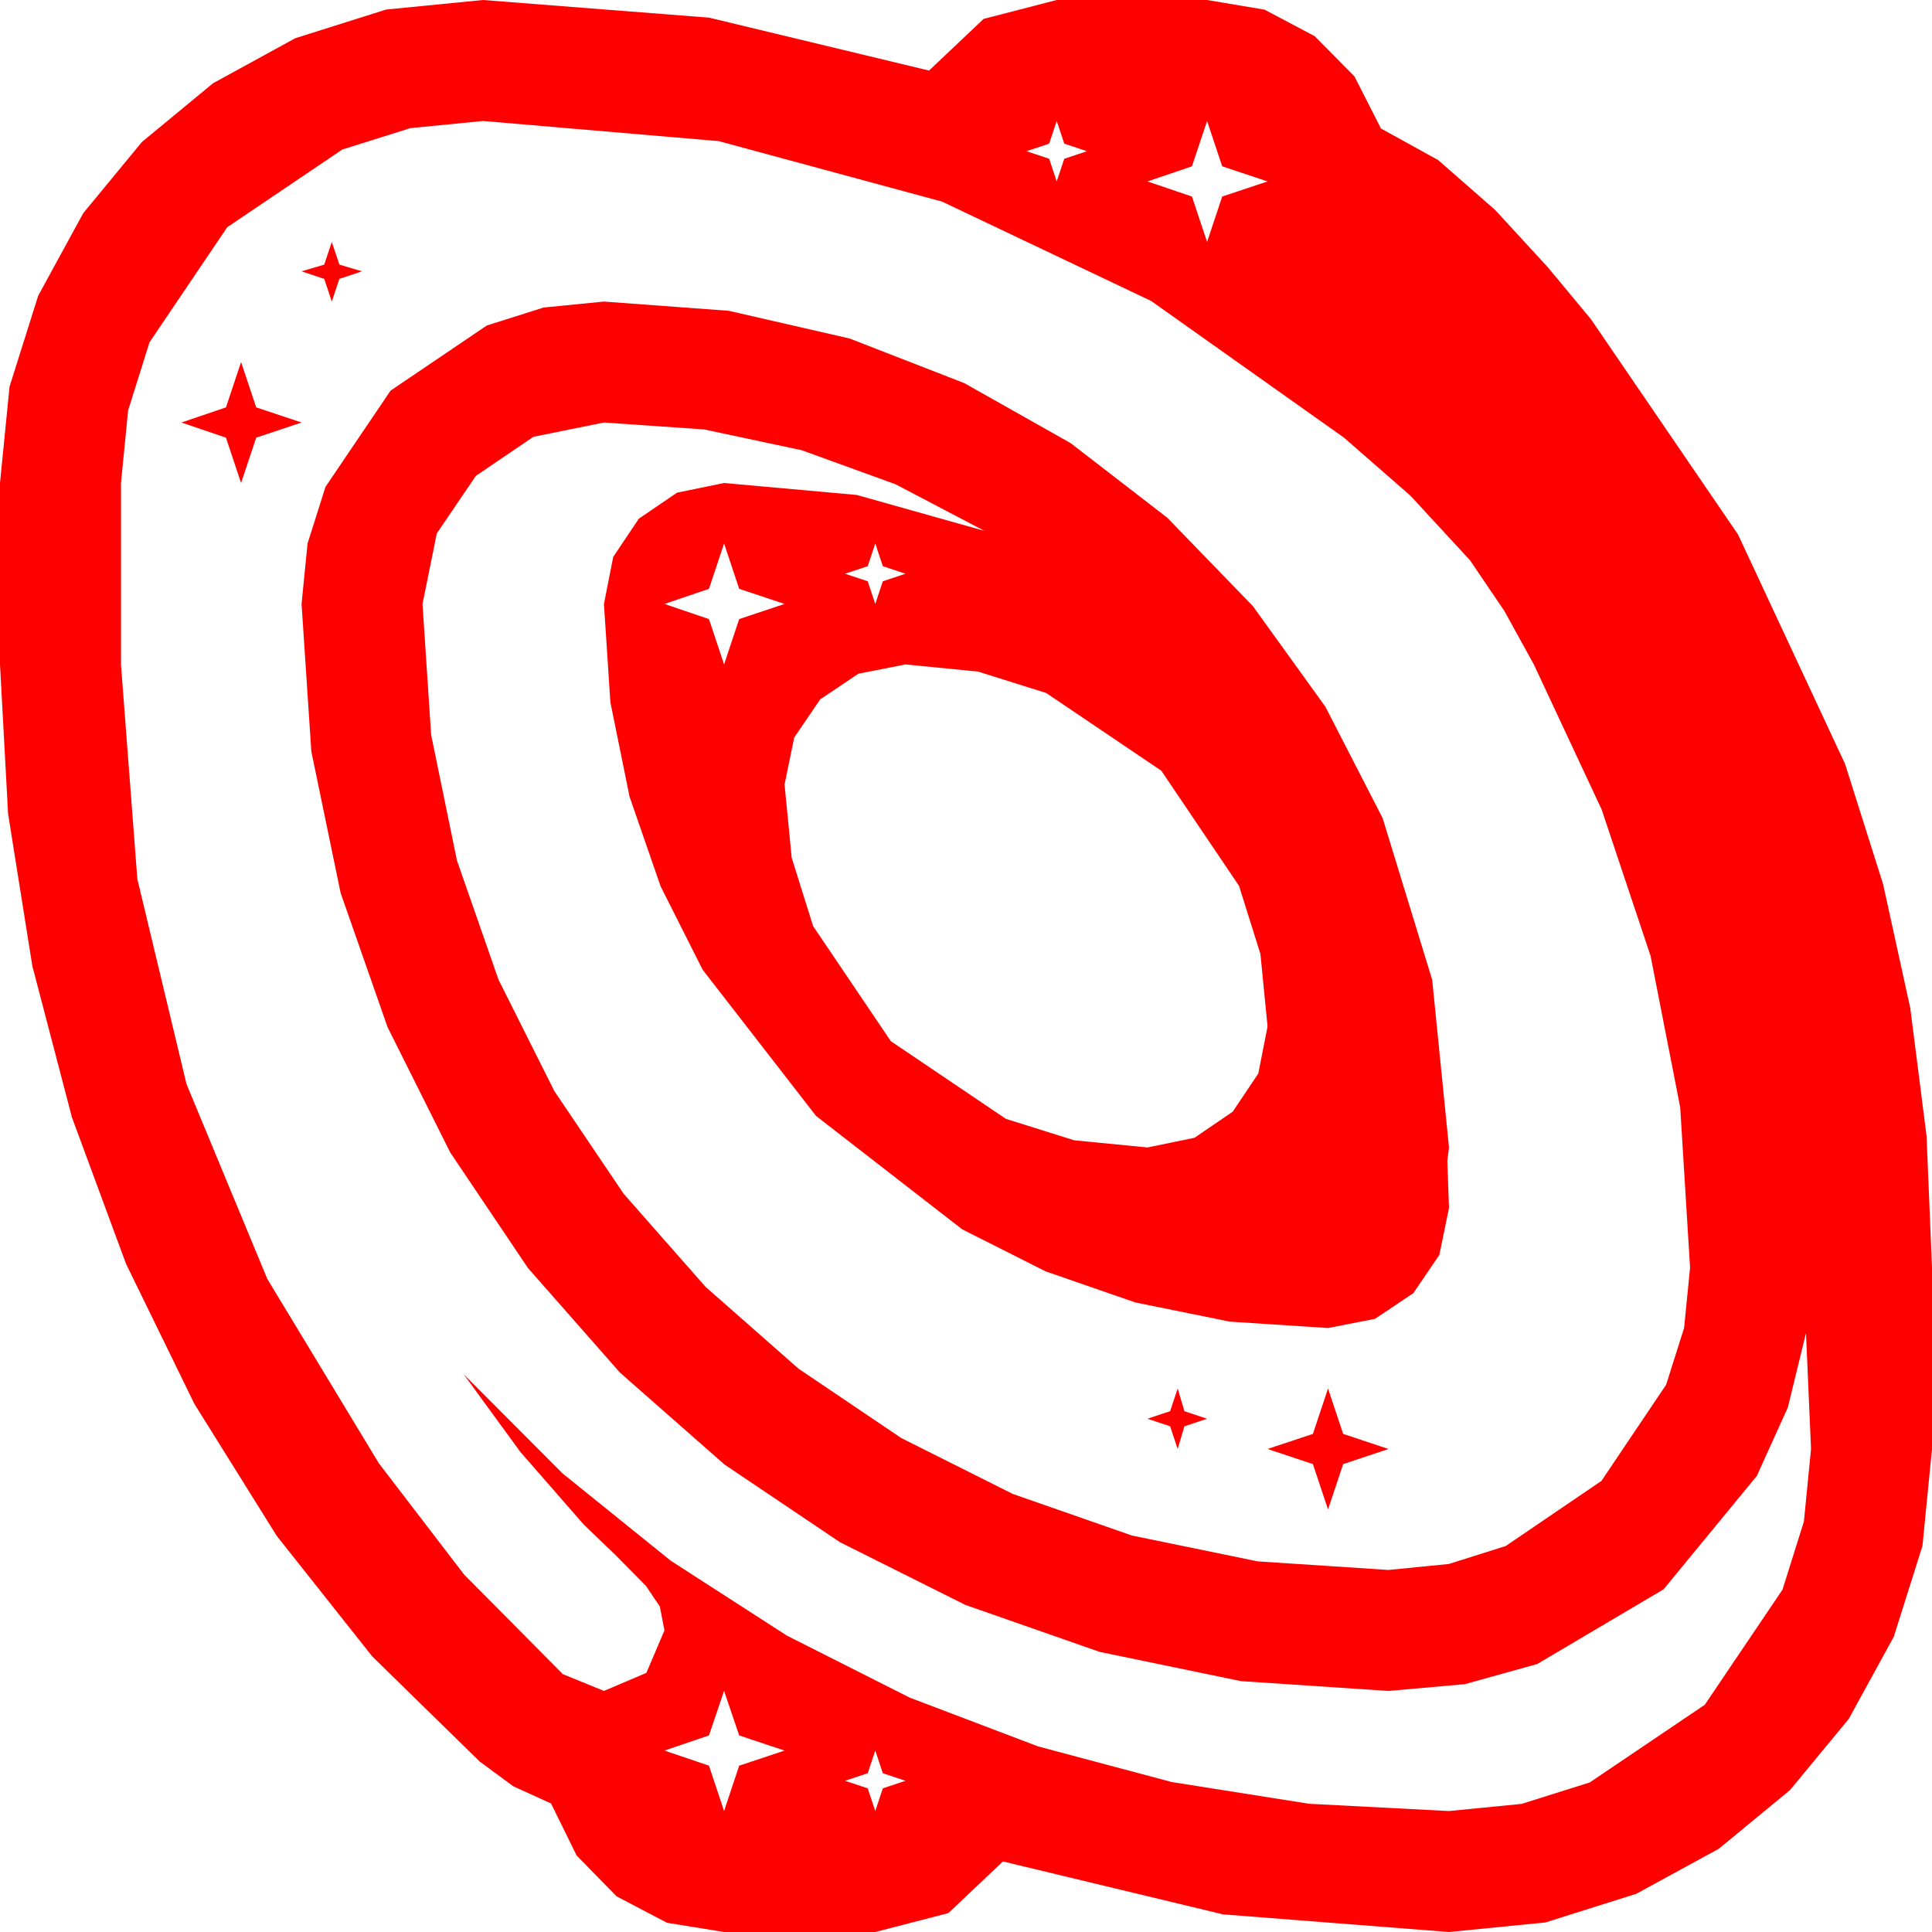 <?xml version="1.0" encoding="utf-8"?>
<!DOCTYPE svg PUBLIC "-//W3C//DTD SVG 1.1//EN" "http://www.w3.org/Graphics/SVG/1.1/DTD/svg11.dtd">
<svg width="67.383" height="67.383" xmlns="http://www.w3.org/2000/svg" xmlns:xlink="http://www.w3.org/1999/xlink" xmlns:xml="http://www.w3.org/XML/1998/namespace" version="1.1">
  <g>
    <g>
      <path style="fill:#FF0000;fill-opacity:1" d="M30.527,61.055L30.264,61.846 29.473,62.109 30.264,62.373 30.527,63.164 30.791,62.373 31.582,62.109 30.791,61.846 30.527,61.055z M25.254,58.975L24.727,60.527 23.174,61.055 24.727,61.582 25.254,63.164 25.781,61.582 27.363,61.055 25.781,60.527 25.254,58.975z M46.318,48.428L46.846,50.01 48.428,50.537 46.846,51.064 46.318,52.646 45.791,51.064 44.209,50.537 45.791,50.01 46.318,48.428z M41.074,48.428L41.309,49.219 42.1,49.482 41.309,49.746 41.074,50.537 40.811,49.746 40.02,49.482 40.811,49.219 41.074,48.428z M31.582,23.174L29.941,23.496 28.608,24.39 27.7,25.723 27.363,27.363 27.612,29.916 28.359,32.3 31.069,36.313 35.083,39.023 37.467,39.771 40.02,40.02 41.66,39.683 42.993,38.774 43.887,37.441 44.209,35.801 43.96,33.27 43.213,30.894 40.503,26.88 36.489,24.17 34.113,23.423 31.582,23.174z M30.527,18.955L30.264,19.746 29.473,20.01 30.264,20.273 30.527,21.064 30.791,20.273 31.582,20.01 30.791,19.746 30.527,18.955z M25.254,18.955L24.727,20.537 23.174,21.064 24.727,21.592 25.254,23.174 25.781,21.592 27.363,21.064 25.781,20.537 25.254,18.955z M8.408,12.627L8.936,14.209 10.518,14.736 8.936,15.264 8.408,16.846 7.881,15.264 6.328,14.736 7.881,14.209 8.408,12.627z M11.572,8.438L11.836,9.229 12.627,9.463 11.836,9.727 11.572,10.518 11.309,9.727 10.518,9.463 11.309,9.229 11.572,8.438z M42.1,4.219L41.572,5.801 40.02,6.328 41.572,6.855 42.1,8.438 42.627,6.855 44.209,6.328 42.627,5.801 42.1,4.219z M36.855,4.219L36.592,5.01 35.801,5.273 36.592,5.537 36.855,6.328 37.119,5.537 37.91,5.273 37.119,5.01 36.855,4.219z M16.846,4.219L14.315,4.468 11.938,5.215 7.925,7.925 5.215,11.938 4.468,14.315 4.219,16.846 4.219,23.174 4.79,30.656 6.504,37.808 9.324,44.608 13.213,51.035 16.187,54.917 19.629,58.389 21.064,58.975 22.544,58.345 23.174,56.865 23.013,56.03 22.529,55.312 21.46,54.229 20.361,53.174 18.149,50.64 16.172,47.93 19.618,51.387 23.394,54.434 27.448,57.048 31.729,59.209 36.211,60.912 40.869,62.153 45.659,62.911 50.537,63.164 53.068,62.915 55.444,62.168 59.458,59.458 62.168,55.444 62.915,53.068 63.164,50.537 62.988,46.494 62.355,49.087 61.274,51.475 58.022,55.43 53.613,58.037 51.086,58.74 48.428,58.975 43.286,58.634 38.35,57.612 33.669,55.975 29.297,53.789 25.269,51.079 21.621,47.871 18.413,44.224 15.703,40.195 13.517,35.823 11.88,31.143 10.858,26.206 10.518,21.064 10.726,18.959 11.353,16.978 13.623,13.623 16.978,11.353 18.959,10.726 21.064,10.518 25.419,10.84 29.634,11.807 33.633,13.363 37.339,15.454 40.708,18.054 43.696,21.138 46.227,24.65 48.223,28.535 49.951,34.175 50.537,40.02 50.508,40.254 50.479,40.488 50.508,41.309 50.537,42.129 50.2,43.77 49.292,45.103 47.959,45.996 46.318,46.318 42.894,46.095 39.595,45.425 36.467,44.341 33.56,42.876 28.462,38.921 24.507,33.823 23.042,30.916 21.958,27.788 21.288,24.489 21.064,21.064 21.387,19.424 22.28,18.091 23.613,17.183 25.254,16.846 29.883,17.263 34.336,18.516 31.234,16.89 27.964,15.703 24.562,14.978 21.064,14.736 18.604,15.234 16.597,16.597 15.234,18.604 14.736,21.064 15.037,25.631 15.938,30.015 17.388,34.171 19.336,38.057 21.753,41.638 24.609,44.883 27.854,47.739 31.436,50.156 35.321,52.104 39.478,53.555 43.861,54.456 48.428,54.756 50.533,54.547 52.515,53.921 55.854,51.65 58.11,48.296 58.737,46.315 58.945,44.209 58.601,38.621 57.568,33.34 55.862,28.235 53.496,23.174 52.471,21.313 51.27,19.541 49.189,17.285 46.875,15.264 40.148,10.496 32.856,7.031 25.067,4.922 16.846,4.219z M16.846,0L24.727,0.615 32.402,2.461 34.307,0.659 36.855,0 42.1,0 44.106,0.337 45.85,1.26 47.241,2.666 48.164,4.482 50.156,5.581 52.148,7.324 53.979,9.316 55.488,11.133 60.619,18.644 64.351,26.646 65.677,30.836 66.625,35.16 67.193,39.618 67.383,44.209 67.383,50.537 67.05,53.917 66.05,57.085 64.479,59.952 62.432,62.432 59.949,64.479 57.07,66.05 53.899,67.05 50.537,67.383 42.656,66.768 34.98,64.922 33.076,66.724 30.527,67.383 25.254,67.383 23.262,67.061 21.504,66.138 20.112,64.717 19.219,62.9 17.9,62.3 16.729,61.436 12.982,57.77 9.653,53.569 6.779,48.962 4.395,44.077 2.509,38.969 1.128,33.691 0.282,28.381 0,23.174 0,16.846 0.333,13.484 1.333,10.312 2.904,7.434 4.951,4.951 7.43,2.904 10.298,1.333 13.466,0.333 16.846,0z" />
    </g>
  </g>
</svg>